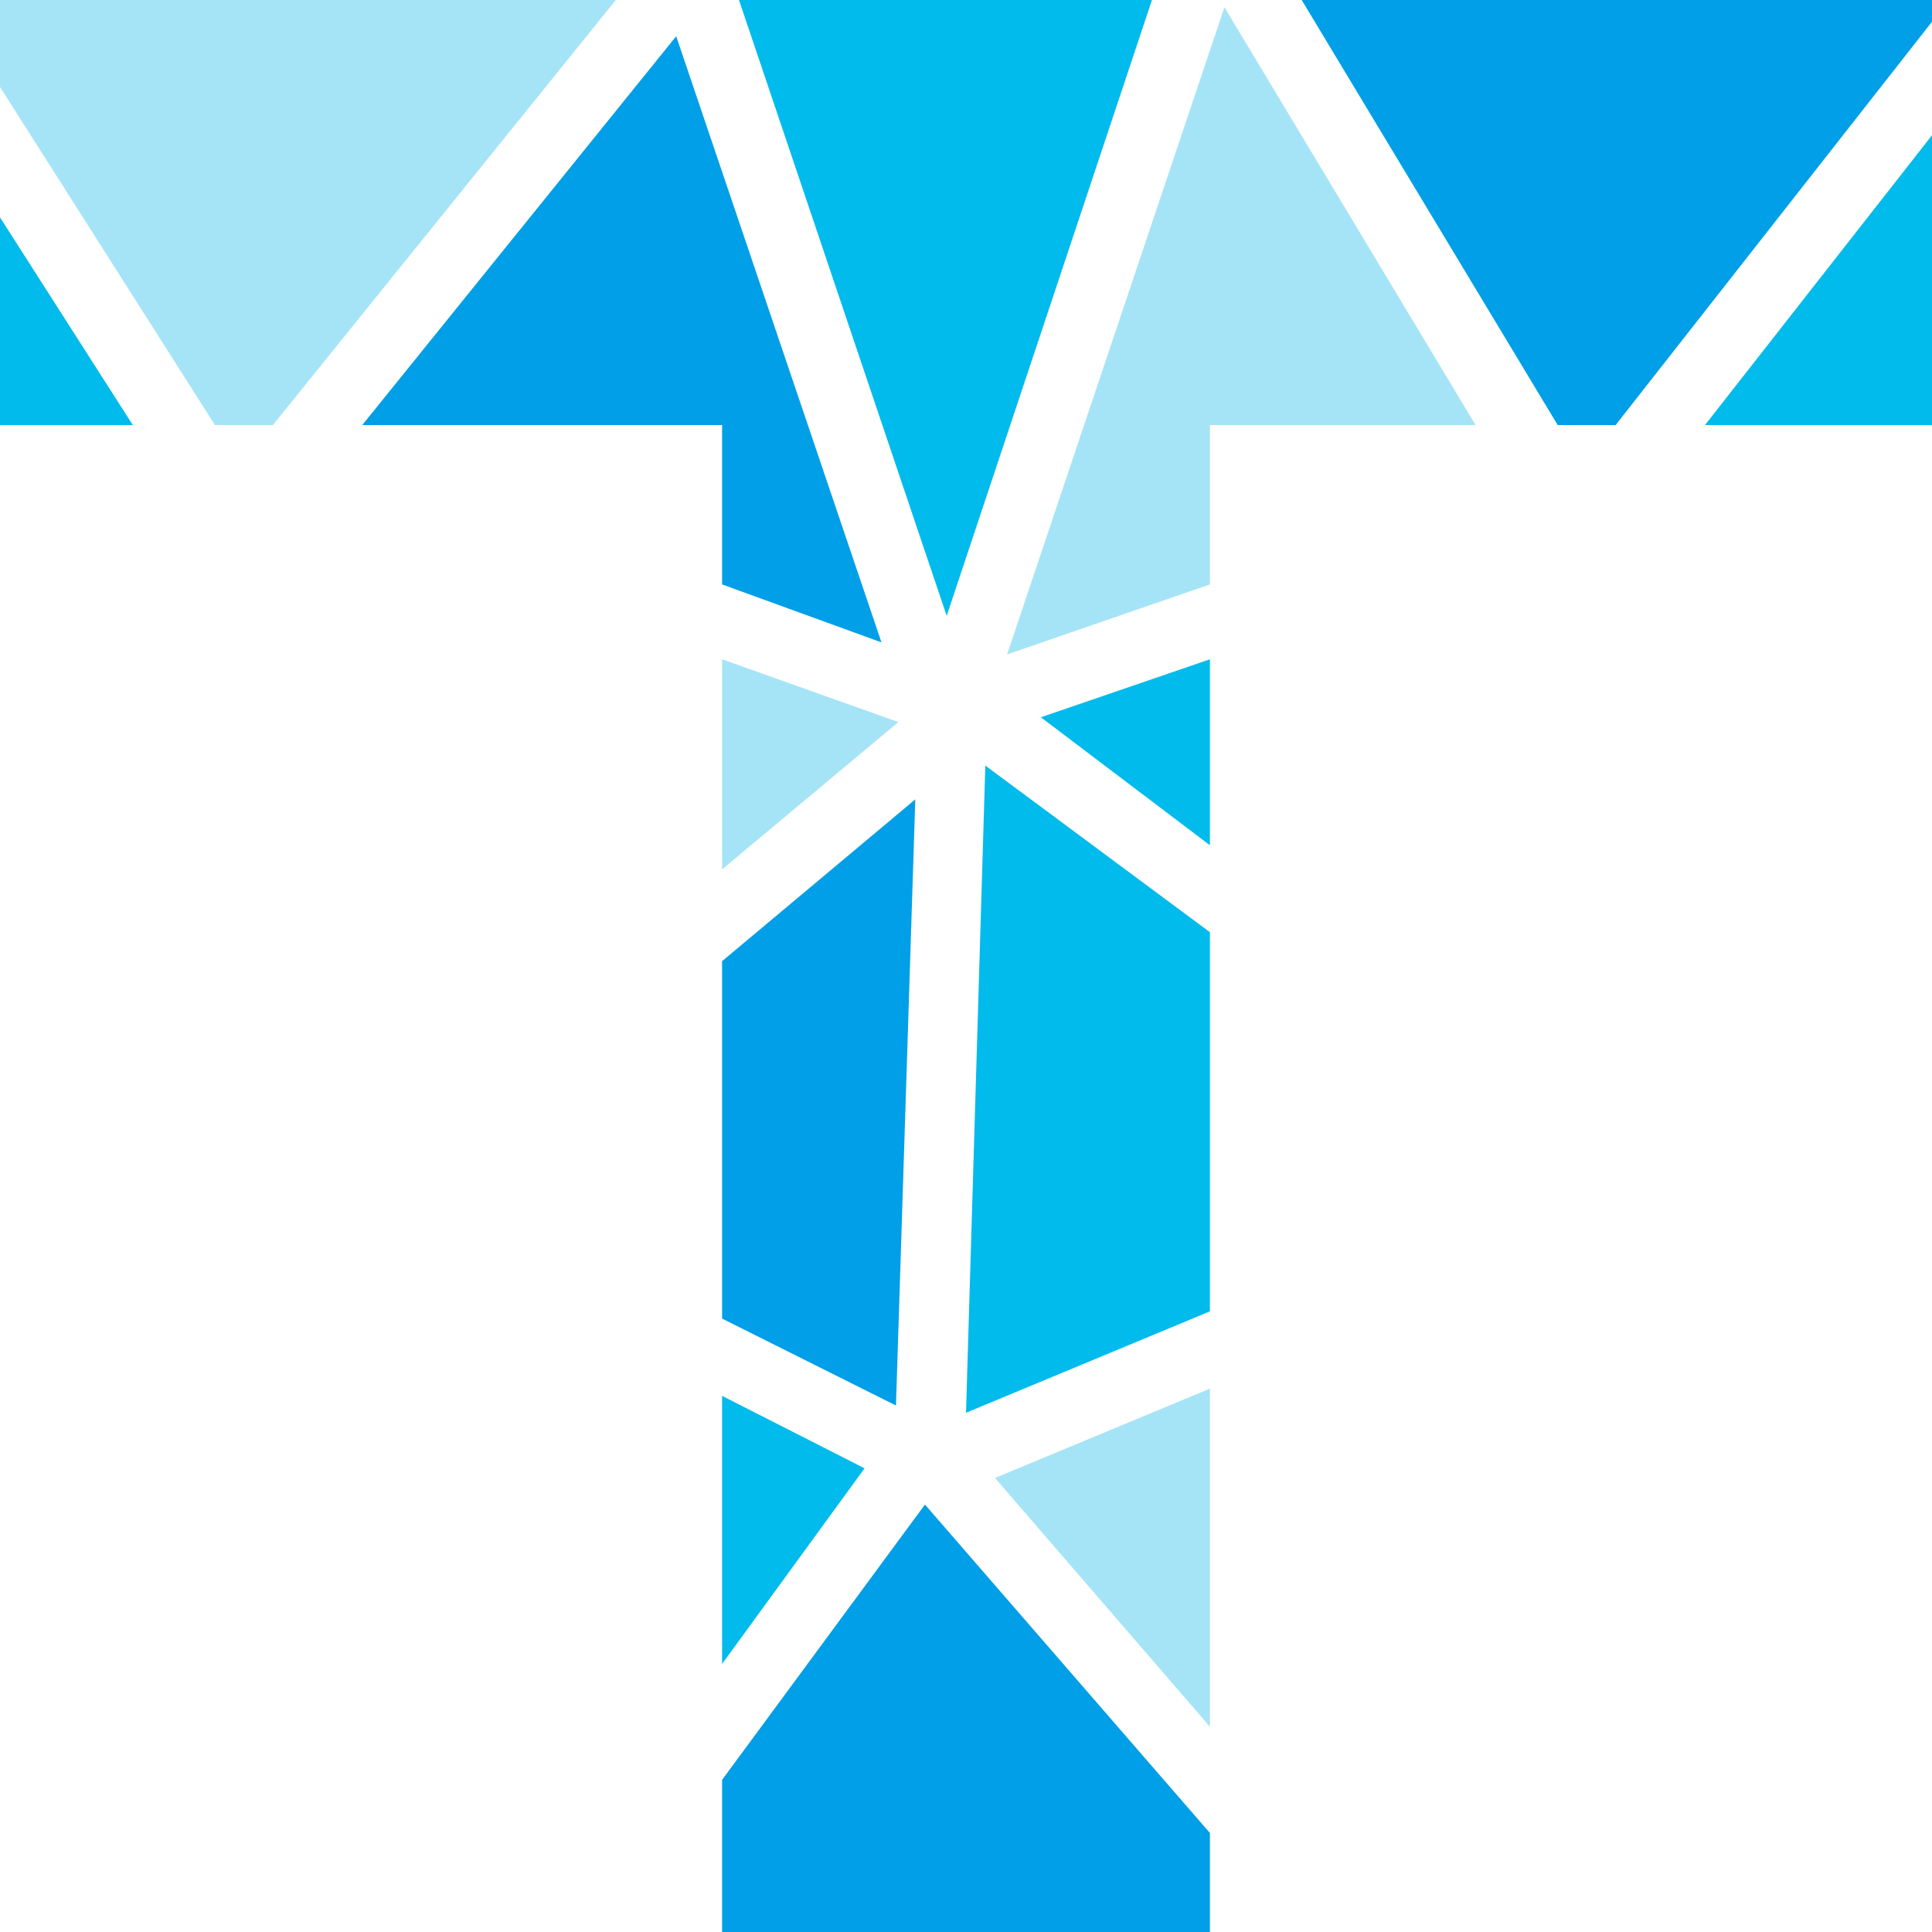 <?xml version="1.0" encoding="utf-8"?><svg xmlns="http://www.w3.org/2000/svg" xmlns:xlink="http://www.w3.org/1999/xlink" viewBox="0 0 80 80" xml:space="preserve"><polygon fill="#A5E4F6" points="29.9,27.3 29.9,36 37.2,29.9 "/><polygon fill="#01BBEC" points="29.9,57.8 29.9,68.9 35.8,60.8 "/><polygon fill="#01BBEC" points="30.6,0 39.2,25.5 47.7,0 "/><polygon fill="#009FE7" points="64.5,17.6 66.9,17.6 80,0.9 80,0 53.9,0 "/><polygon fill="#009FE7" points="37.9,33.1 29.9,39.8 29.9,54.6 37.1,58.2 "/><polygon fill="#009FE7" points="15,17.6 29.9,17.6 29.9,24.2 36.5,26.6 28,1.5 "/><polygon fill="#01BBEC" points="0,9 0,17.6 5.5,17.6 "/><polygon fill="#009FE7" points="38.3,62.3 29.9,73.7 29.9,80 50.1,80 50.1,75.9 "/><polygon fill="#A5E4F6" points="8.9,17.6 11.3,17.6 25.5,0 0,0 0,3.6 "/><polygon fill="#01BBEC" points="70.6,17.6 80,17.6 80,5.6 "/><polygon fill="#A5E4F6" points="50.1,57.5 41.2,61.2 50.1,71.5 "/><polygon fill="#01BBEC" points="50.1,35 50.1,27.3 43.1,29.7 "/><polygon fill="#A5E4F6" points="50.7,0.3 41.7,27.1 50.1,24.2 50.1,17.6 61.1,17.6 "/><polygon fill="#01BBEC" points="50.1,38.6 40.8,31.7 40,58.5 50.1,54.3 "/><polygon fill="none" points="80,0 0,0 0,17.6 29.9,17.6 29.9,80 50.1,80 50.1,17.6 80,17.6 "/></svg>